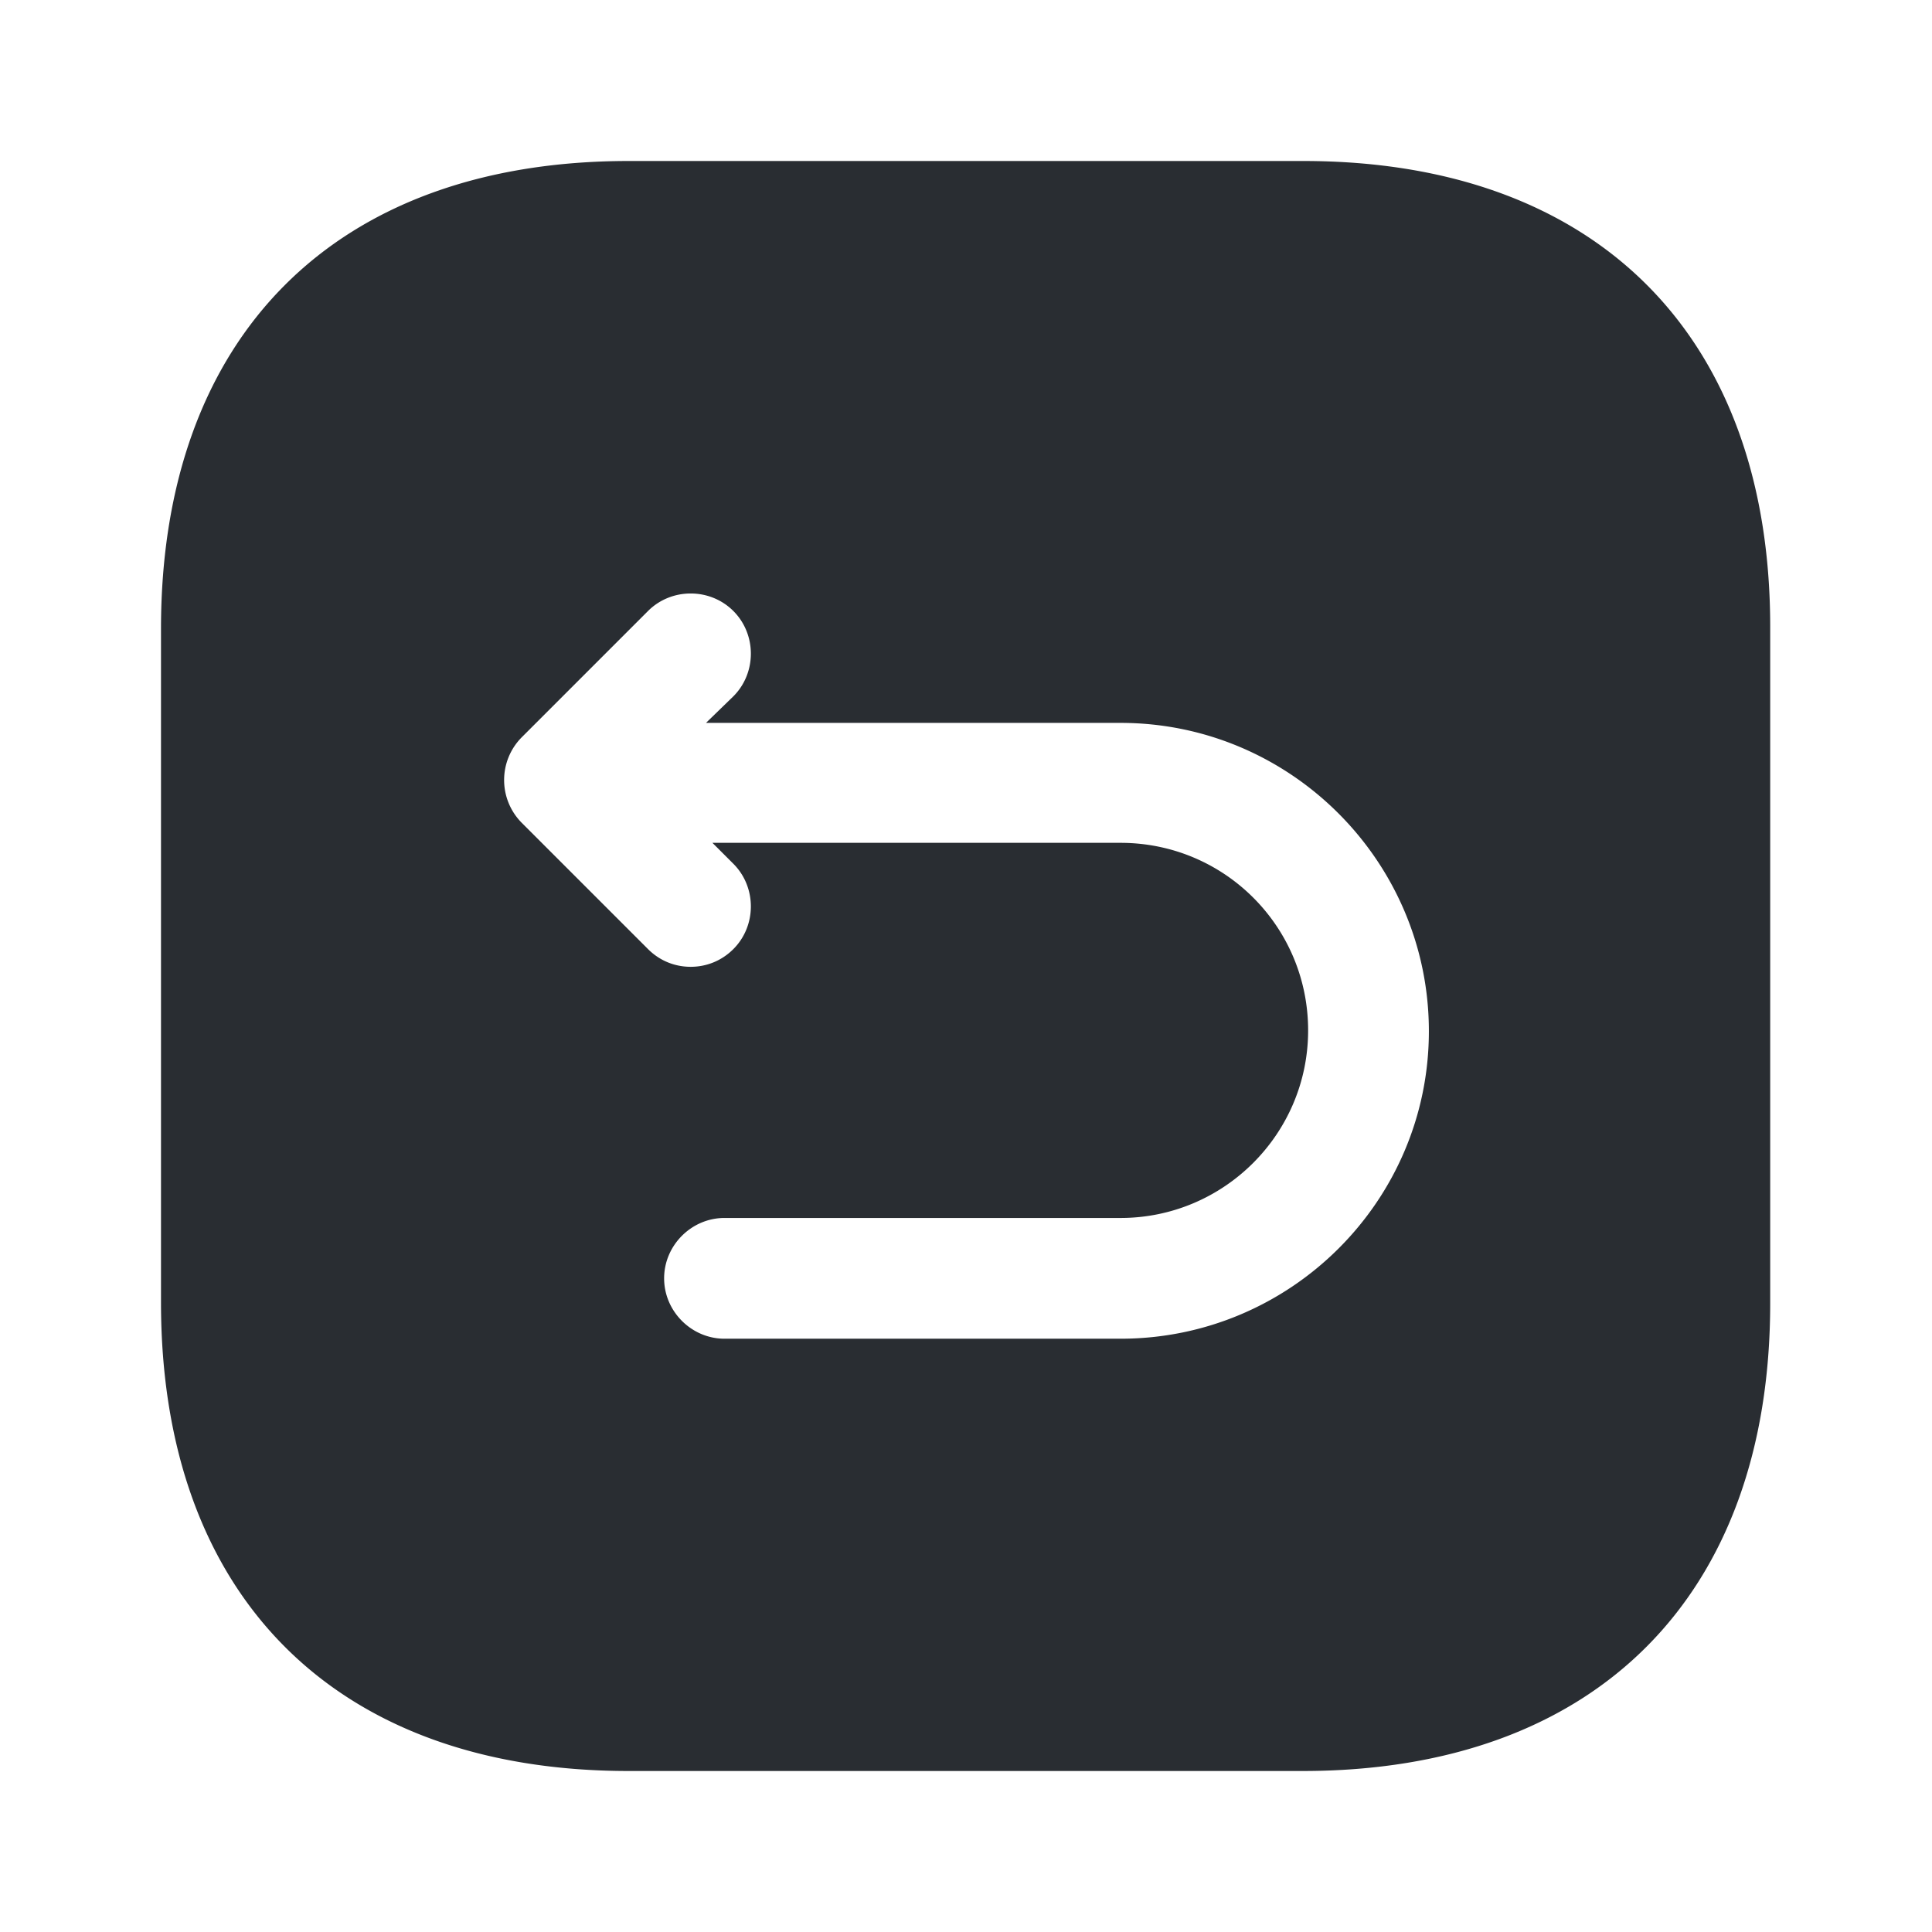<svg width="24" height="24" viewBox="0 0 24 24" xmlns="http://www.w3.org/2000/svg">
    <path d="M7.81 2C4.17 2 2 4.17 2 7.81v8.37C2 19.83 4.17 22 7.81 22h8.37c3.64 0 5.81-2.17 5.81-5.81V7.81C22 4.17 19.83 2 16.19 2H7.81zM9 16.63c-.41 0-.75-.34-.75-.75s.34-.75.75-.75h4.92c1.28 0 2.33-1.04 2.33-2.33s-1.04-2.33-2.33-2.33H8.85l.26.26c.29.29.29.77 0 1.06-.15.15-.34.22-.53.22s-.38-.07-.53-.22l-1.57-1.57a.754.754 0 0 1 0-1.06l1.57-1.57c.29-.29.77-.29 1.06 0 .29.29.29.77 0 1.06l-.34.33h5.15c2.11 0 3.83 1.72 3.83 3.83 0 2.11-1.72 3.82-3.83 3.82H9z" fill="#292D32" fill-rule="evenodd"/>
</svg>
